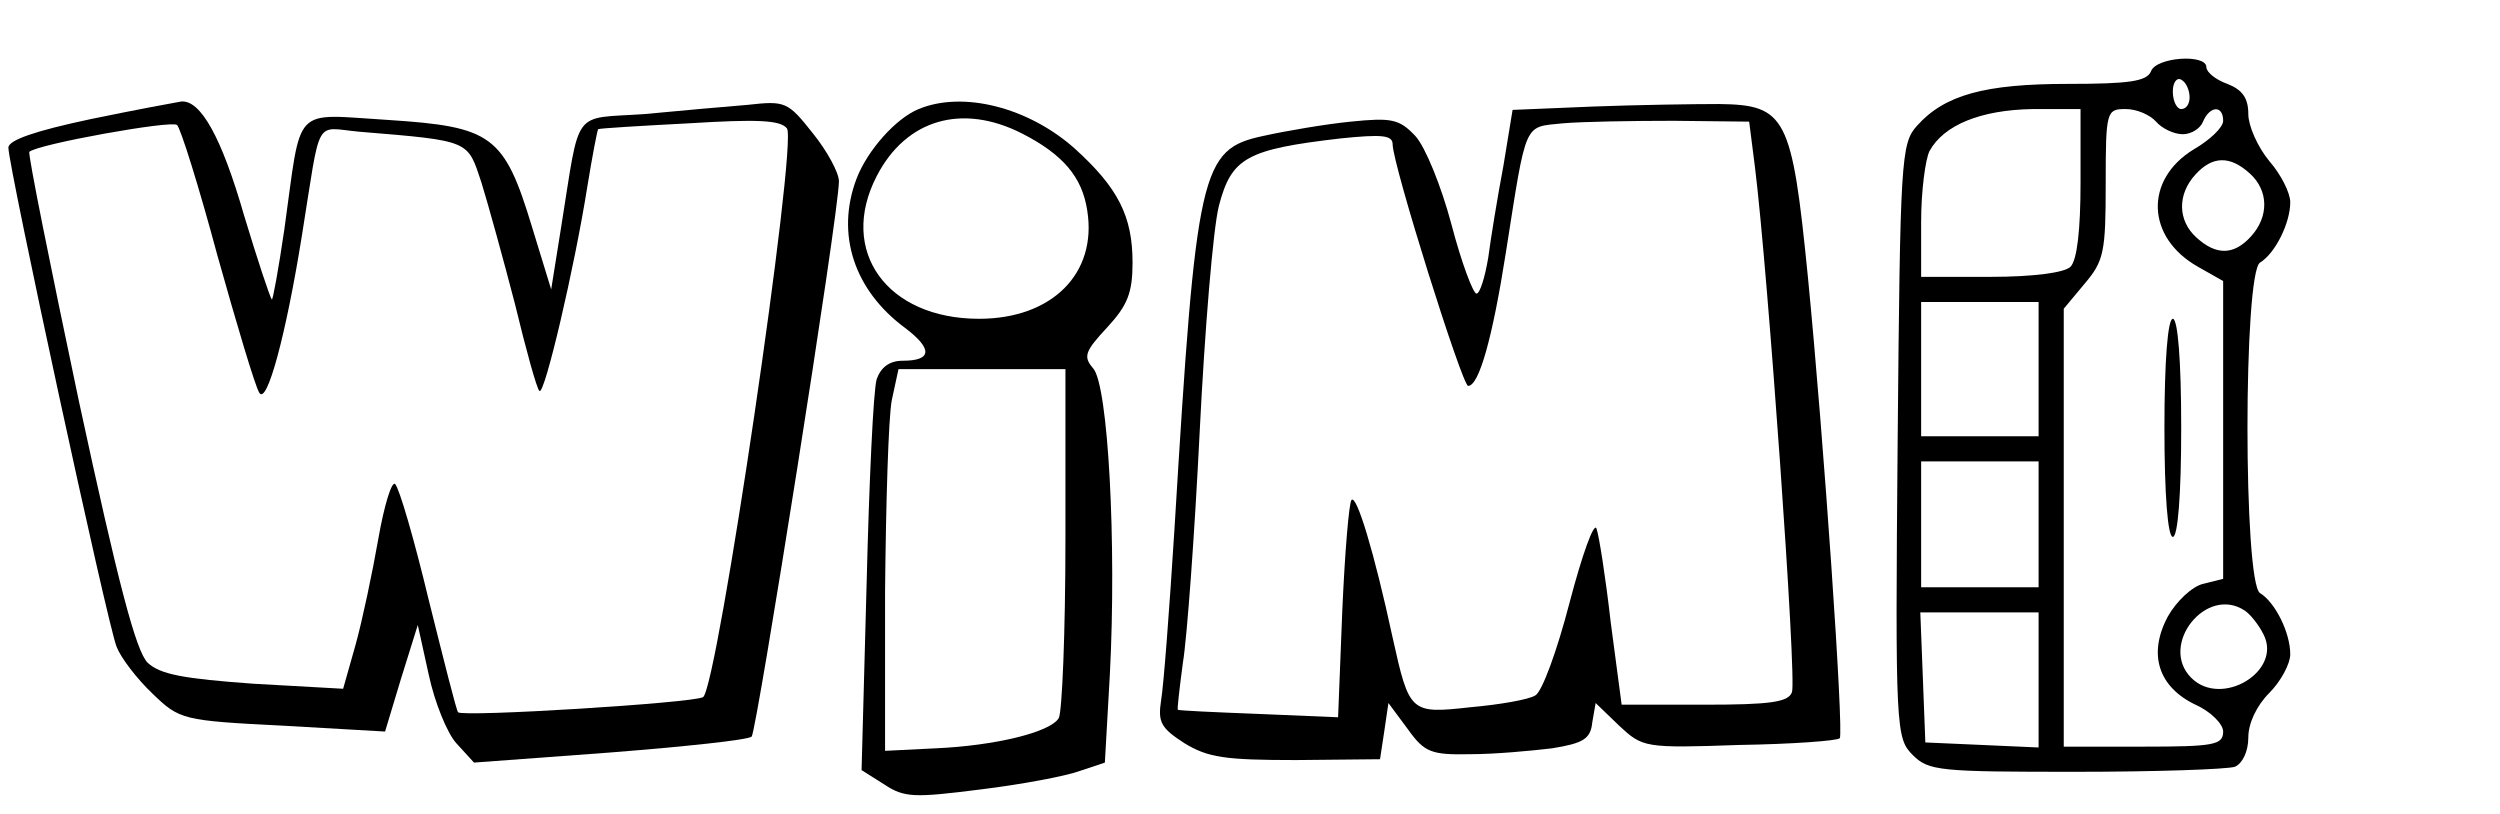 <?xml version="1.0" standalone="no"?>
<!DOCTYPE svg PUBLIC "-//W3C//DTD SVG 20010904//EN"
 "http://www.w3.org/TR/2001/REC-SVG-20010904/DTD/svg10.dtd">
<svg version="1.0" xmlns="http://www.w3.org/2000/svg"
 width="298pt" height="97pt" viewBox="0 0 298 97"
 preserveAspectRatio="xMidYMid meet">

<g transform="translate(0,97) scale(0.1,-0.1)"
fill="#000000" stroke="none">
<path d="M2564 885 c-5 -12 -26 -15 -99 -15 -99 0 -147 -13 -180 -50 -19 -21
-20 -40 -23 -376 -3 -344 -2 -354 18 -374 19 -19 32 -20 194 -20 96 0 181 3
190 6 9 4 16 18 16 35 0 17 10 38 25 53 14 14 25 35 25 46 0 26 -18 62 -36 73
-20 12 -20 382 0 394 18 11 36 47 36 72 0 11 -11 33 -25 49 -14 17 -25 42 -25
56 0 19 -7 29 -25 36 -14 5 -25 14 -25 20 0 16 -60 12 -66 -5z m46 -31 c0 -8
-4 -14 -10 -14 -5 0 -10 9 -10 21 0 11 5 17 10 14 6 -3 10 -13 10 -21z m-130
-102 c0 -55 -4 -92 -12 -100 -7 -7 -44 -12 -95 -12 l-83 0 0 66 c0 36 5 74 10
84 17 31 61 49 123 50 l57 0 0 -88z m90 73 c7 -8 21 -15 32 -15 10 0 21 7 24
15 8 19 24 20 24 1 0 -8 -16 -23 -35 -34 -59 -36 -57 -105 5 -140 l30 -17 0
-177 0 -178 -24 -6 c-13 -3 -32 -21 -42 -39 -24 -45 -11 -84 33 -105 18 -8 33
-23 33 -32 0 -16 -11 -18 -95 -18 l-95 0 0 261 0 261 25 30 c23 27 25 38 25
119 0 87 1 89 24 89 13 0 29 -7 36 -15z m112 -62 c22 -20 23 -51 1 -75 -20
-22 -41 -23 -65 -1 -22 20 -23 51 -1 75 20 22 41 23 65 1z m-252 -233 l0 -80
-70 0 -70 0 0 80 0 80 70 0 70 0 0 -80z m0 -185 l0 -75 -70 0 -70 0 0 75 0 75
70 0 70 0 0 -75z m246 -103 c6 -4 16 -16 22 -28 23 -44 -50 -88 -86 -52 -39
39 18 111 64 80z m-246 -82 l0 -81 -67 3 -68 3 -3 78 -3 77 71 0 70 0 0 -80z"/>
<path d="M2580 460 c0 -80 4 -130 10 -130 6 0 10 50 10 130 0 80 -4 130 -10
130 -6 0 -10 -50 -10 -130z"/>
<path d="M108 828 c-66 -14 -98 -25 -98 -34 0 -22 118 -568 129 -595 5 -13 24
-38 43 -56 32 -31 36 -32 155 -38 l122 -7 19 63 20 64 13 -59 c7 -33 22 -70
33 -82 l21 -23 162 12 c89 7 165 15 169 19 6 7 104 624 104 662 0 10 -14 36
-31 57 -30 38 -33 39 -78 34 -25 -2 -81 -7 -123 -11 -87 -6 -76 9 -99 -134
l-12 -75 -23 75 c-33 109 -48 119 -171 127 -116 7 -103 20 -124 -130 -7 -48
-14 -86 -15 -84 -2 2 -17 47 -33 100 -27 94 -52 138 -75 136 -6 -1 -55 -10
-108 -21z m151 -162 c23 -82 45 -156 50 -164 9 -16 32 69 51 188 23 143 14
128 68 123 134 -11 129 -10 146 -61 8 -26 26 -91 40 -145 13 -54 26 -101 29
-103 6 -6 42 148 57 243 6 37 12 68 13 69 1 1 50 4 108 7 81 5 109 4 117 -6
13 -16 -83 -668 -100 -678 -12 -7 -287 -24 -292 -18 -2 2 -17 62 -35 134 -17
71 -35 133 -40 138 -4 4 -13 -25 -20 -65 -7 -40 -19 -97 -27 -126 l-15 -53
-107 6 c-83 6 -111 11 -126 25 -14 14 -35 94 -82 312 -34 161 -61 295 -59 297
9 9 170 38 176 32 4 -3 26 -73 48 -155z"/>
<path d="M1095 840 c-27 -11 -61 -49 -74 -83 -25 -66 -3 -133 58 -178 33 -25
32 -39 -3 -39 -16 0 -26 -8 -31 -22 -4 -13 -9 -123 -12 -244 l-6 -222 27 -17
c24 -16 36 -16 115 -6 49 6 102 16 118 22 l30 10 6 106 c8 155 -2 344 -20 364
-12 14 -10 20 17 49 24 26 30 41 30 77 0 55 -17 89 -69 136 -55 49 -133 69
-186 47z m123 -29 c49 -25 72 -52 78 -92 12 -75 -42 -129 -129 -129 -110 0
-168 81 -122 170 35 68 102 87 173 51z m52 -483 c0 -112 -4 -208 -8 -214 -10
-17 -77 -33 -147 -36 l-60 -3 0 190 c1 105 4 207 8 228 l8 37 99 0 100 0 0
-202z"/>
<path d="M1899 843 l-96 -4 -11 -67 c-7 -37 -15 -86 -18 -109 -4 -24 -10 -43
-14 -43 -4 0 -18 37 -30 83 -12 45 -31 92 -43 105 -19 20 -28 22 -77 17 -30
-3 -77 -11 -104 -17 -75 -16 -80 -39 -106 -468 -6 -96 -13 -188 -16 -205 -4
-26 0 -33 28 -51 28 -17 48 -20 133 -20 l100 1 5 33 5 34 23 -31 c20 -28 28
-31 75 -30 29 0 72 4 97 7 37 6 46 11 48 31 l4 23 28 -27 c28 -26 30 -27 143
-23 64 1 117 5 120 8 5 7 -19 356 -38 550 -19 191 -26 205 -106 206 -30 0 -97
-1 -150 -3z m193 -73 c15 -120 50 -611 44 -625 -4 -12 -26 -15 -104 -15 l-99
0 -13 98 c-6 53 -14 104 -17 112 -3 8 -17 -31 -32 -88 -15 -58 -33 -107 -41
-111 -8 -5 -43 -11 -77 -14 -72 -8 -73 -7 -93 83 -22 102 -43 171 -49 164 -3
-3 -8 -63 -11 -132 l-5 -127 -95 4 c-52 2 -96 4 -96 5 -1 0 2 26 6 56 5 30 14
154 20 275 6 121 16 243 23 270 15 57 33 67 145 80 49 5 62 4 62 -7 0 -24 83
-288 90 -288 13 0 29 57 45 159 25 159 21 149 68 154 23 2 83 3 132 3 l90 -1
7 -55z"/>
</g>
</svg>
